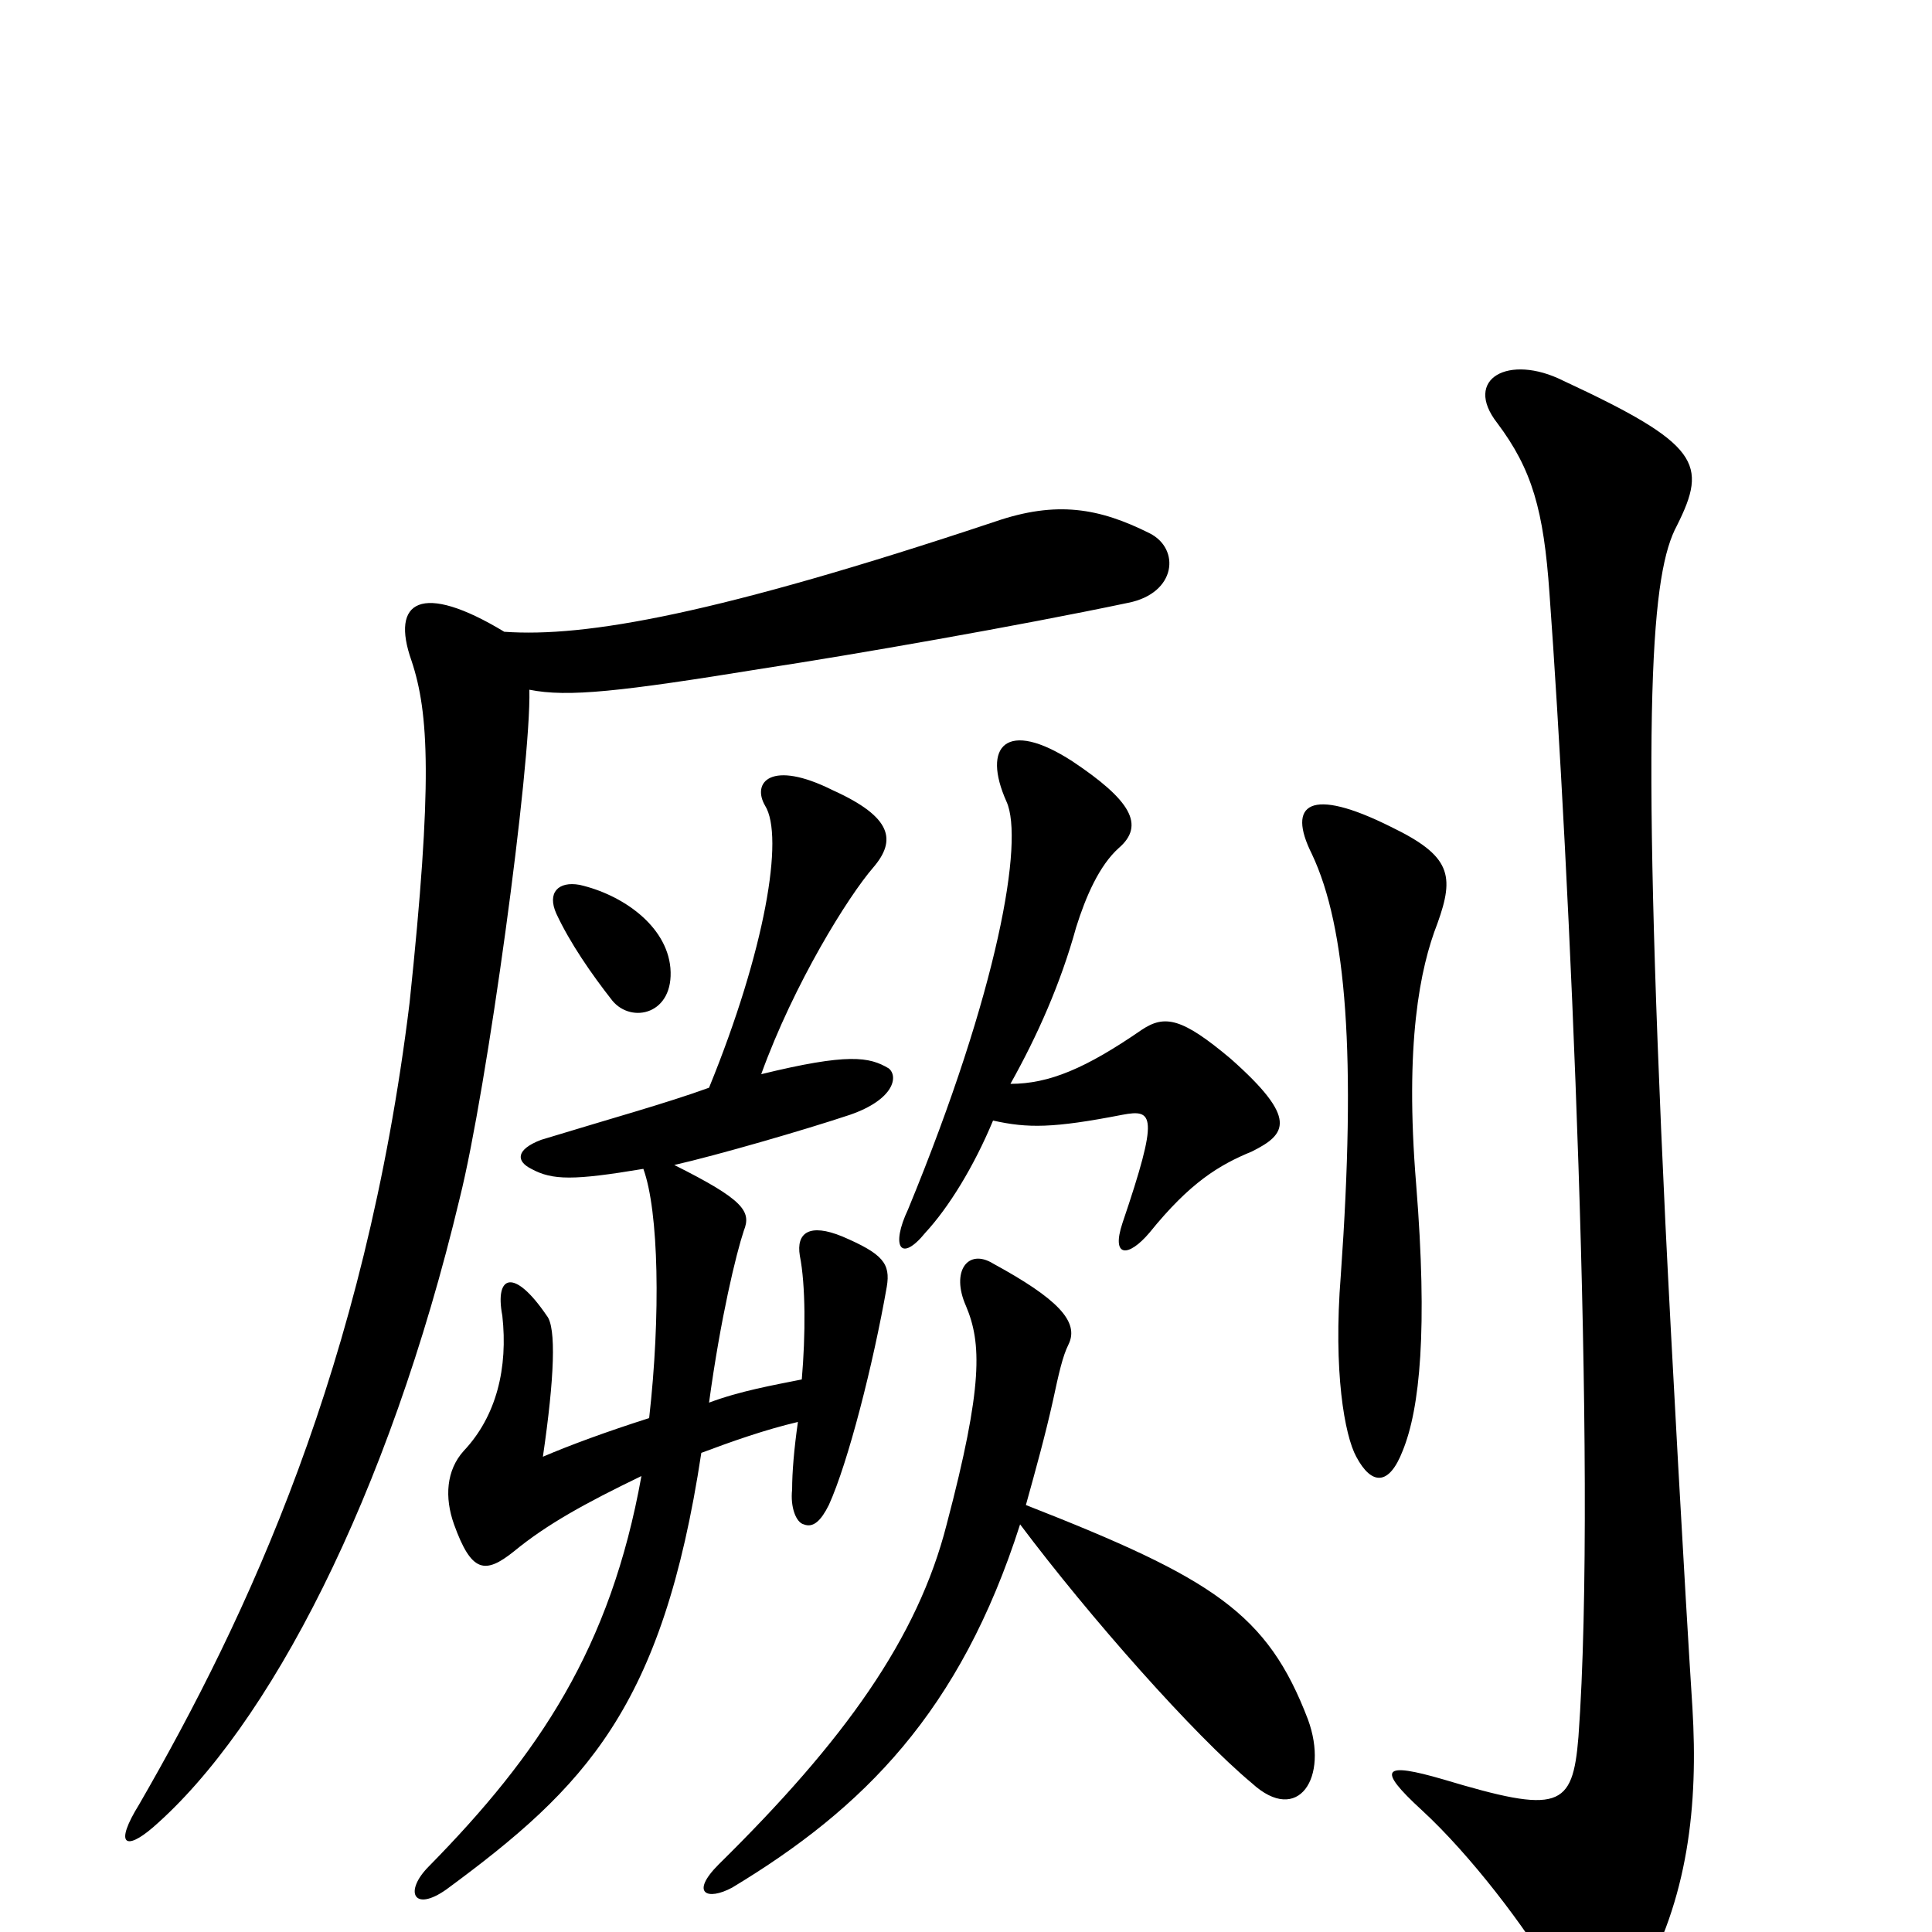 <svg xmlns="http://www.w3.org/2000/svg" viewBox="0 -1000 1000 1000">
	<path fill="#000000" d="M347 -499C345 -521 322 -537 300 -542C289 -544 283 -538 288 -527C295 -512 306 -496 317 -482C327 -470 349 -475 347 -499ZM648 -404C666 -413 672 -421 637 -452C612 -473 603 -475 591 -467C562 -447 543 -439 523 -439C537 -464 549 -491 557 -520C562 -536 569 -552 579 -561C593 -573 585 -586 555 -606C521 -628 508 -614 521 -585C530 -565 517 -488 470 -374C461 -355 466 -346 479 -362C491 -375 504 -396 514 -420C532 -416 545 -416 581 -423C597 -426 600 -423 581 -367C575 -349 584 -349 595 -362C616 -388 631 -397 648 -404ZM744 -522C753 -547 751 -557 720 -572C678 -593 666 -584 679 -558C697 -520 702 -453 694 -340C690 -290 696 -257 702 -246C710 -231 719 -231 726 -249C735 -271 739 -312 733 -387C727 -460 735 -499 744 -522ZM595 -724C569 -737 547 -741 515 -730C371 -682 303 -670 261 -673C218 -699 202 -689 213 -658C222 -631 224 -595 212 -481C189 -293 128 -163 72 -66C59 -45 65 -42 79 -54C139 -106 201 -225 238 -380C252 -436 275 -604 274 -643C294 -639 321 -642 395 -654C441 -661 527 -676 584 -688C609 -693 611 -716 595 -724ZM876 -116C872 -178 865 -305 862 -367C849 -640 855 -704 868 -728C884 -760 880 -770 809 -803C781 -817 757 -804 775 -781C793 -757 799 -736 802 -693C812 -556 827 -238 817 -101C814 -64 807 -61 747 -79C716 -88 712 -85 736 -63C761 -40 790 -2 805 24C822 54 834 54 848 28C874 -17 879 -66 876 -116ZM460 -447C450 -453 439 -455 394 -444C411 -491 439 -536 452 -551C464 -565 462 -577 431 -591C399 -607 389 -595 396 -583C406 -567 396 -508 367 -437C345 -429 316 -421 280 -410C267 -405 267 -399 275 -395C286 -389 297 -389 333 -395C341 -373 342 -319 336 -266C314 -259 295 -252 281 -246C287 -287 288 -313 283 -319C266 -344 256 -340 260 -319C263 -292 257 -267 240 -249C231 -239 230 -225 235 -211C244 -186 251 -185 266 -197C283 -211 303 -222 332 -236C316 -147 279 -92 222 -34C209 -21 214 -10 231 -22C303 -75 343 -116 363 -248C379 -254 396 -260 413 -264C411 -250 410 -238 410 -229C409 -220 412 -212 416 -211C421 -209 425 -213 429 -221C439 -243 452 -294 459 -334C461 -346 457 -351 436 -360C419 -367 412 -362 414 -350C417 -335 417 -309 415 -286C400 -283 383 -280 367 -274C373 -318 381 -351 385 -363C389 -373 385 -379 349 -397C371 -402 416 -415 440 -423C463 -431 465 -443 460 -447ZM677 -110C656 -165 628 -183 531 -221C536 -239 541 -257 545 -275C548 -289 550 -298 553 -304C559 -316 547 -328 514 -346C501 -354 492 -342 500 -324C508 -305 509 -283 490 -211C475 -152 437 -99 372 -35C357 -20 366 -16 379 -23C447 -64 497 -114 528 -211C564 -163 618 -102 648 -77C672 -55 688 -80 677 -110Z"/>
</svg>